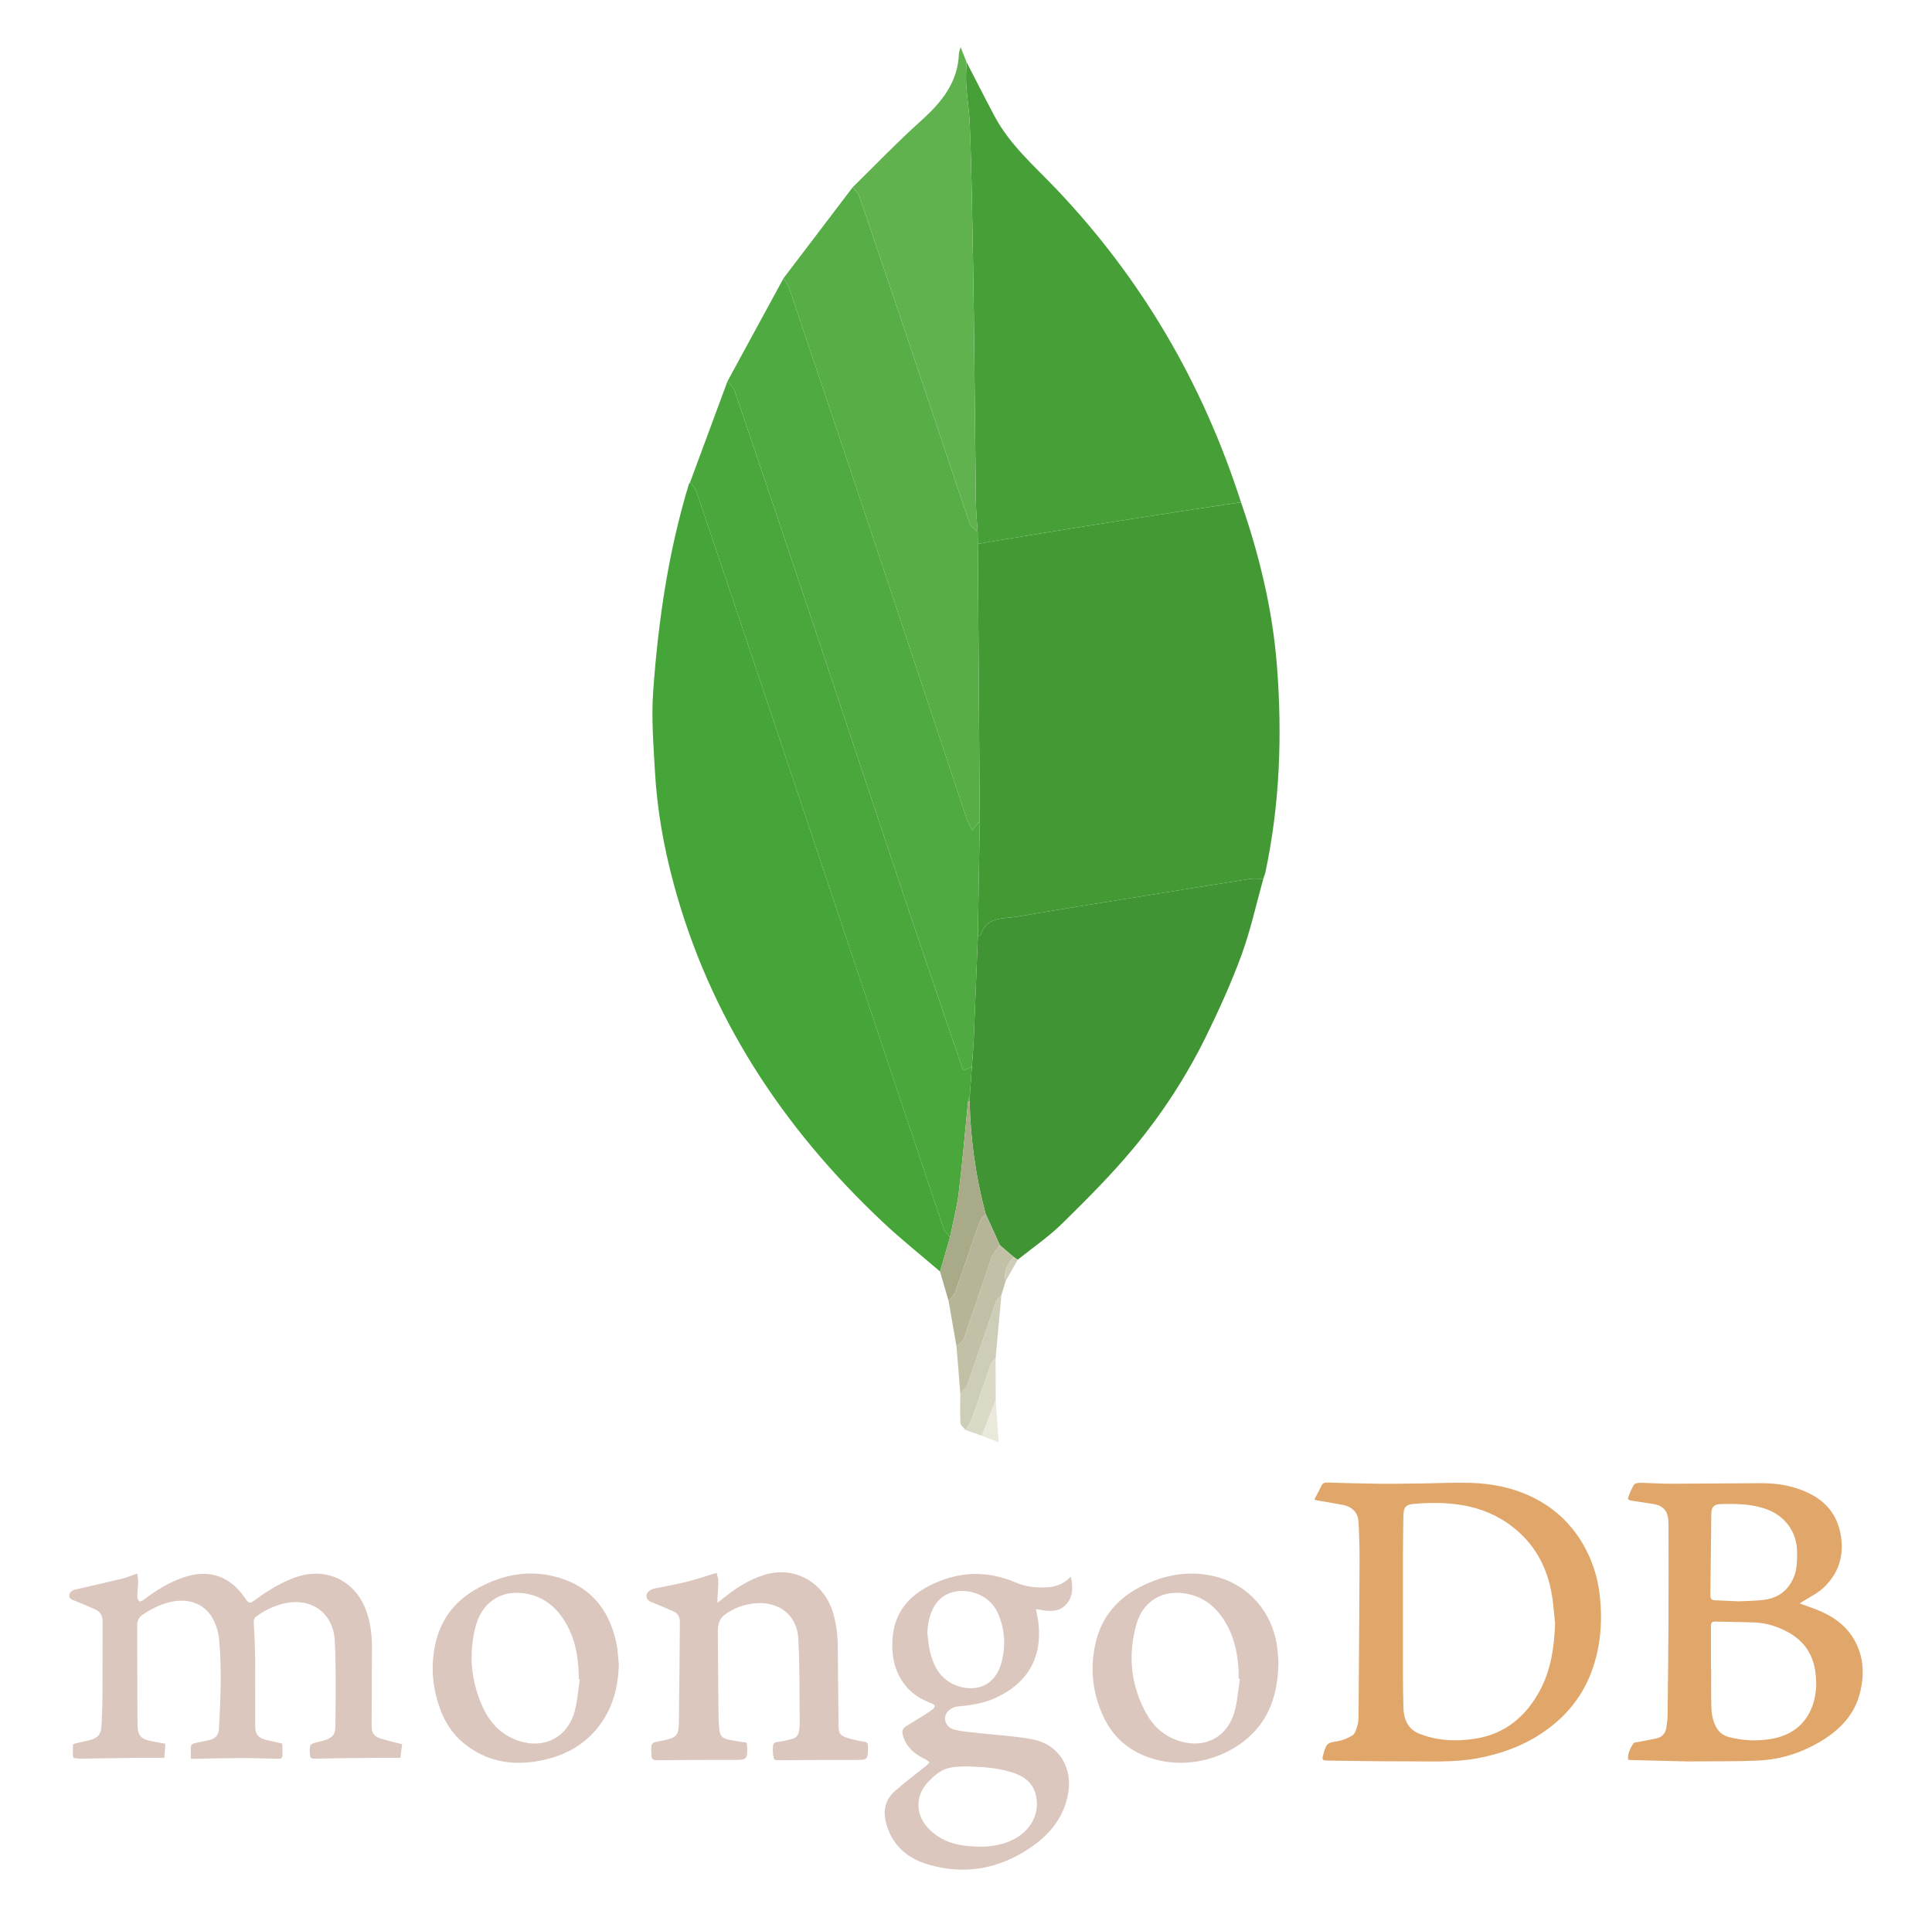 <svg width="129" height="128" viewBox="0 0 129 128" fill="none" xmlns="http://www.w3.org/2000/svg">
<path fill-rule="evenodd" clip-rule="evenodd" d="M87.759 100.139C87.928 99.814 88.09 99.527 88.228 99.23C88.315 99.04 88.449 99.002 88.638 99.007C89.771 99.039 90.904 99.074 92.038 99.085C93.001 99.095 93.966 99.077 94.93 99.066C96.016 99.053 97.102 98.996 98.187 99.027C99.632 99.069 101.04 99.352 102.347 99.995C103.908 100.764 105.089 101.935 105.894 103.478C106.4 104.456 106.716 105.522 106.825 106.618C106.997 108.226 106.884 109.797 106.374 111.335C105.742 113.241 104.542 114.7 102.875 115.793C101.592 116.634 100.185 117.131 98.677 117.415C97.081 117.716 95.48 117.619 93.879 117.624C92.123 117.631 90.368 117.593 88.612 117.573C88.305 117.57 88.261 117.512 88.342 117.219L88.417 116.949C88.588 116.411 88.68 116.387 89.226 116.297C89.613 116.236 89.983 116.095 90.313 115.884C90.497 115.762 90.573 115.444 90.645 115.199C90.707 114.985 90.71 114.75 90.712 114.524C90.737 111.099 90.763 107.675 90.777 104.252C90.781 103.386 90.759 102.521 90.712 101.656C90.678 101.051 90.355 100.637 89.635 100.494C89.075 100.383 88.511 100.297 87.948 100.198L87.759 100.139ZM103.835 108.432C103.759 107.75 103.722 107.062 103.6 106.39C103.308 104.777 102.602 103.372 101.362 102.271C99.357 100.492 96.943 100.218 94.413 100.43C93.837 100.478 93.713 100.675 93.704 101.267C93.69 102.107 93.676 102.947 93.675 103.787C93.671 106.451 93.671 109.115 93.675 111.779C93.676 112.537 93.684 113.295 93.706 114.051C93.73 114.825 94.011 115.48 94.769 115.78C95.964 116.253 97.221 116.309 98.475 116.116C100.478 115.809 101.879 114.642 102.819 112.893C103.563 111.505 103.773 109.99 103.835 108.432ZM108.704 117.503C108.68 117.088 108.85 116.745 109.06 116.43C109.117 116.345 109.313 116.349 109.448 116.322L110.594 116.095C110.999 116.009 111.212 115.737 111.269 115.34C111.307 115.078 111.343 114.813 111.346 114.548C111.373 112.451 111.393 110.354 111.405 108.257C111.415 106.157 111.407 104.057 111.407 101.957L111.398 101.556C111.357 100.881 111.031 100.531 110.361 100.432L108.908 100.211C108.729 100.187 108.664 100.101 108.729 99.942C108.841 99.671 108.948 99.39 109.106 99.146C109.165 99.056 109.364 99.021 109.498 99.024C110.192 99.034 110.886 99.086 111.58 99.085L117.621 99.049C118.785 99.048 119.909 99.251 120.953 99.808C122.102 100.42 122.745 101.367 122.929 102.657C123.121 104.012 122.71 105.154 121.72 106.061C121.313 106.435 120.786 106.679 120.314 106.983L120.16 107.079C120.598 107.24 121.015 107.379 121.421 107.545C122.609 108.032 123.554 108.793 124.054 110.008C124.449 110.967 124.449 111.967 124.215 112.961C123.851 114.517 122.826 115.552 121.493 116.335C120.242 117.07 118.888 117.498 117.446 117.57C116.116 117.637 114.78 117.612 113.447 117.627L112.675 117.631C111.39 117.601 110.106 117.569 108.821 117.535L108.704 117.503ZM114.241 111.414H114.254C114.254 112.072 114.245 112.73 114.257 113.388C114.265 113.814 114.25 114.252 114.342 114.662C114.48 115.275 114.76 115.828 115.448 116.004C116.368 116.246 117.329 116.288 118.266 116.128C119.443 115.923 120.382 115.333 120.897 114.212C121.279 113.379 121.336 112.496 121.205 111.594C121.031 110.406 120.4 109.544 119.351 108.979C118.663 108.608 117.929 108.381 117.147 108.351C116.271 108.318 115.394 108.316 114.518 108.289C114.272 108.282 114.238 108.407 114.239 108.609C114.244 109.543 114.241 110.478 114.241 111.414ZM116.106 106.939C116.585 106.915 117.127 106.908 117.666 106.854C118.698 106.751 119.425 106.232 119.804 105.245C119.997 104.744 119.989 104.228 119.994 103.707C120.009 102.35 119.217 101.238 117.928 100.778C116.933 100.423 115.907 100.417 114.875 100.445C114.457 100.456 114.27 100.639 114.264 101.06L114.202 106.549C114.199 106.767 114.293 106.861 114.505 106.868L116.106 106.939Z" fill="#E1A669"/>
<path fill-rule="evenodd" clip-rule="evenodd" d="M11.043 116.448L10.97 117.392C10.29 117.392 9.663 117.387 9.036 117.394C7.855 117.406 6.674 117.425 5.492 117.442L5.378 117.449C5.209 117.429 4.902 117.429 4.894 117.379C4.844 117.098 4.86 116.803 4.873 116.512C4.874 116.479 4.989 116.437 5.056 116.421L5.975 116.216C6.548 116.067 6.75 115.82 6.777 115.228C6.808 114.561 6.839 113.893 6.842 113.226C6.851 111.584 6.841 109.944 6.848 108.302C6.849 107.918 6.716 107.632 6.358 107.476C5.933 107.287 5.504 107.105 5.073 106.93C4.869 106.848 4.604 106.803 4.628 106.529C4.652 106.25 4.909 106.177 5.151 106.122C6.153 105.893 7.156 105.67 8.155 105.426C8.477 105.347 8.785 105.214 9.17 105.08C9.19 105.288 9.227 105.486 9.223 105.684L9.164 106.625C9.163 106.731 9.218 106.873 9.297 106.932C9.345 106.969 9.506 106.902 9.586 106.84C10.44 106.19 11.344 105.629 12.375 105.302C13.972 104.795 15.343 105.265 16.303 106.642C16.641 107.127 16.642 107.127 17.111 106.788C17.916 106.203 18.758 105.687 19.7 105.347C21.768 104.6 23.755 105.548 24.474 107.631C24.736 108.387 24.836 109.168 24.834 109.966L24.815 115.264C24.814 115.701 24.959 115.95 25.375 116.086C25.842 116.239 26.326 116.344 26.852 116.482L26.73 117.393C26.132 117.393 25.582 117.389 25.032 117.394C23.688 117.406 22.344 117.413 21.001 117.444C20.767 117.45 20.706 117.392 20.694 117.173C20.655 116.472 20.649 116.473 21.309 116.315L21.531 116.258C22.176 116.082 22.391 115.884 22.396 115.23C22.411 113.352 22.45 111.469 22.355 109.595C22.256 107.651 20.713 106.616 18.829 107.114C18.221 107.281 17.648 107.556 17.139 107.928C16.964 108.053 16.931 108.197 16.945 108.416C16.998 109.244 17.031 110.073 17.038 110.902C17.05 112.353 17.032 113.804 17.038 115.256C17.04 115.844 17.241 116.069 17.822 116.205L18.685 116.404L18.845 116.44C18.857 116.716 18.868 116.992 18.855 117.268C18.847 117.441 18.713 117.456 18.563 117.453C17.724 117.432 16.884 117.404 16.045 117.406C15.024 117.408 14.004 117.437 12.984 117.455H12.744C12.744 117.162 12.73 116.882 12.754 116.603C12.759 116.536 12.877 116.442 12.958 116.421L13.964 116.208C14.391 116.103 14.595 115.884 14.619 115.45C14.733 113.44 14.815 111.429 14.626 109.42C14.58 109.023 14.47 108.637 14.3 108.275C13.785 107.137 12.626 106.662 11.289 107.004C10.654 107.166 10.081 107.457 9.539 107.824C9.421 107.897 9.324 107.999 9.257 108.121C9.191 108.243 9.158 108.38 9.161 108.519C9.161 110.524 9.168 112.529 9.174 114.533L9.185 115.306C9.197 115.845 9.426 116.129 9.961 116.245C10.305 116.323 10.653 116.376 11.043 116.448Z" fill="#DBC7BE"/>
<path fill-rule="evenodd" clip-rule="evenodd" d="M71.501 105.285C71.656 106.039 71.653 106.717 71.099 107.231C70.549 107.742 69.853 107.57 69.174 107.456C69.237 107.814 69.307 108.118 69.341 108.426C69.588 110.715 68.603 112.414 66.48 113.385C65.678 113.751 64.827 113.887 63.958 113.957C63.526 113.991 63.148 114.321 63.107 114.676C63.065 115.036 63.291 115.406 63.743 115.514C64.276 115.641 64.832 115.677 65.379 115.74C66.553 115.874 67.74 115.935 68.9 116.145C70.654 116.461 71.633 117.992 71.324 119.754C71.049 121.322 70.141 122.463 68.875 123.338C66.742 124.816 64.402 125.248 61.91 124.494C60.485 124.062 59.48 123.125 59.133 121.609C58.959 120.85 59.144 120.163 59.715 119.648C60.394 119.038 61.133 118.494 61.844 117.918L62.074 117.687L61.81 117.502C61.085 117.158 60.505 116.687 60.28 115.869C60.203 115.592 60.283 115.41 60.518 115.268C60.918 115.027 61.316 114.782 61.711 114.533C61.897 114.417 62.081 114.297 62.254 114.163C62.49 113.983 62.469 113.849 62.187 113.745C61.531 113.503 60.948 113.152 60.496 112.612C59.741 111.711 59.527 110.638 59.589 109.505C59.686 107.735 60.647 106.569 62.209 105.819C64.066 104.928 65.929 104.872 67.822 105.684C68.522 105.984 69.26 106.048 70.011 105.996C70.572 105.956 71.062 105.744 71.501 105.285ZM64.658 117.966C63.264 117.954 62.827 118.126 62.009 118.959C61.093 119.893 61.098 121.188 62.012 122.126C62.706 122.837 63.572 123.17 64.535 123.27C65.66 123.386 66.768 123.339 67.79 122.776C68.88 122.173 69.422 121.053 69.177 119.925C68.974 118.994 68.288 118.568 67.453 118.323C66.503 118.045 65.521 117.992 64.658 117.966ZM61.92 109.058C61.971 109.445 61.992 109.837 62.078 110.216C62.301 111.198 62.728 112.061 63.705 112.498C64.852 113.013 66.317 112.792 66.819 111.182C67.162 110.111 67.122 108.953 66.706 107.908C66.53 107.43 66.212 107.017 65.796 106.724C64.8 106.029 63.003 105.937 62.271 107.473C62.033 107.972 61.94 108.503 61.92 109.058Z" fill="#DBC7BE"/>
<path fill-rule="evenodd" clip-rule="evenodd" d="M47.85 105.038C47.887 105.209 47.961 105.403 47.963 105.598C47.966 105.969 47.926 106.34 47.905 106.711V107.033L48.219 106.793C49.079 106.085 50.003 105.482 51.079 105.157C53.021 104.572 54.961 105.635 55.594 107.613C55.834 108.365 55.929 109.138 55.938 109.924C55.958 111.67 55.97 113.416 55.988 115.162C55.994 115.789 56.066 115.901 56.659 116.082C56.996 116.183 57.341 116.259 57.689 116.311C57.88 116.341 57.962 116.416 57.952 116.603L57.954 116.775C57.947 117.498 57.897 117.531 57.196 117.529C55.518 117.526 53.841 117.536 52.163 117.55C51.663 117.554 51.662 117.569 51.612 117.075L51.602 116.791C51.633 116.365 51.643 116.369 52.062 116.307C52.344 116.265 52.624 116.2 52.899 116.128C53.182 116.055 53.318 115.846 53.356 115.566C53.375 115.424 53.4 115.282 53.399 115.14C53.375 113.232 53.406 111.322 53.302 109.417C53.218 107.876 52.042 106.958 50.495 107.063C49.749 107.115 49.032 107.372 48.424 107.806C48.011 108.095 47.928 108.512 47.93 108.961C47.938 110.745 47.955 112.529 47.974 114.314C47.978 114.705 47.989 115.096 48.026 115.484C48.065 115.908 48.214 116.079 48.63 116.171C49.028 116.259 49.434 116.31 49.859 116.381L49.895 116.709C49.909 117.474 49.829 117.531 49.086 117.528C47.351 117.521 45.616 117.532 43.882 117.551C43.609 117.555 43.493 117.469 43.5 117.203L43.496 117.089C43.451 116.4 43.471 116.374 44.123 116.262L44.431 116.2C45.137 116.041 45.318 115.853 45.328 115.136C45.361 112.865 45.373 110.595 45.396 108.324C45.399 107.998 45.276 107.745 44.972 107.61C44.545 107.423 44.116 107.242 43.685 107.066C43.447 106.968 43.175 106.906 43.166 106.577C43.16 106.345 43.408 106.14 43.747 106.071C44.428 105.933 45.115 105.818 45.788 105.649C46.458 105.482 47.116 105.258 47.85 105.038Z" fill="#DBC7BE"/>
<path fill-rule="evenodd" clip-rule="evenodd" d="M85.365 110.97C85.333 113.091 84.782 114.806 83.282 116.093C81.382 117.726 78.418 118.281 75.995 117.06C74.961 116.539 74.201 115.74 73.706 114.703C72.947 113.108 72.757 111.431 73.153 109.713C73.545 108.014 74.574 106.783 76.114 105.986C77.698 105.167 79.366 104.847 81.125 105.277C83.35 105.82 84.949 107.634 85.267 109.944C85.324 110.349 85.346 110.759 85.365 110.97ZM82.788 112.119L82.702 112.109C82.702 111.909 82.713 111.709 82.7 111.509C82.627 110.263 82.347 109.076 81.625 108.033C80.94 107.045 80.007 106.462 78.793 106.377C77.434 106.281 76.292 107.041 75.891 108.429C75.289 110.513 75.493 112.544 76.551 114.453C77.012 115.285 77.695 115.899 78.61 116.222C80.403 116.853 81.993 116.036 82.46 114.2C82.632 113.522 82.682 112.813 82.788 112.119Z" fill="#DBC7BE"/>
<path fill-rule="evenodd" clip-rule="evenodd" d="M41.319 111.134C41.282 112.656 40.923 114.063 39.983 115.286C38.976 116.596 37.592 117.296 36.018 117.591C34.157 117.939 32.409 117.623 30.914 116.374C30.204 115.78 29.719 115.019 29.399 114.153C28.874 112.733 28.743 111.278 29.066 109.795C29.411 108.208 30.307 106.995 31.696 106.181C33.302 105.242 35.035 104.823 36.886 105.245C39.266 105.789 40.64 107.34 41.148 109.688C41.25 110.162 41.264 110.652 41.319 111.134ZM38.713 112.138L38.644 112.128V111.842C38.605 110.446 38.332 109.116 37.499 107.956C36.882 107.095 36.056 106.555 34.997 106.404C33.271 106.158 32.143 107.182 31.769 108.573C31.281 110.39 31.434 112.185 32.189 113.908C32.66 114.982 33.404 115.819 34.547 116.225C36.329 116.858 37.943 116.02 38.394 114.191C38.56 113.522 38.61 112.824 38.713 112.138Z" fill="#DBC7BE"/>
<path fill-rule="evenodd" clip-rule="evenodd" d="M82.862 33.544C84.089 37.091 84.971 40.712 85.262 44.464C85.622 49.12 85.458 53.744 84.476 58.323L84.35 58.689C84.042 58.69 83.728 58.651 83.427 58.698C80.884 59.098 78.344 59.512 75.803 59.924C73.176 60.35 70.547 60.759 67.925 61.213C66.996 61.373 65.846 61.182 65.471 62.466L65.291 62.527L65.418 54.849L65.289 36.323L66.513 36.113C68.514 35.786 70.515 35.453 72.519 35.134C74.909 34.755 77.301 34.385 79.693 34.015C80.749 33.853 81.806 33.702 82.862 33.544Z" fill="#439934"/>
<path fill-rule="evenodd" clip-rule="evenodd" d="M62.765 84.911C61.474 83.801 60.138 82.74 58.901 81.572C52.243 75.292 47.372 67.899 44.973 58.986C44.312 56.534 43.872 54.041 43.73 51.507C43.63 49.733 43.487 47.944 43.613 46.179C43.946 41.486 44.625 36.838 46.001 32.317L46.077 32.212C46.211 32.39 46.403 32.548 46.471 32.749C47.815 36.705 49.148 40.665 50.475 44.628C54.644 57.079 58.808 69.533 62.984 81.982C63.066 82.225 63.277 82.424 63.429 82.643L62.765 84.911Z" fill="#45A538"/>
<path fill-rule="evenodd" clip-rule="evenodd" d="M82.862 33.544C81.805 33.701 80.748 33.853 79.693 34.015C77.301 34.385 74.909 34.755 72.519 35.134C70.516 35.452 68.515 35.785 66.513 36.113L65.289 36.323L65.279 35.525C65.238 34.869 65.17 34.213 65.161 33.557L65.024 21.003C64.992 18.384 64.944 15.765 64.891 13.147C64.864 11.52 64.817 9.893 64.75 8.267C64.71 7.394 64.569 6.525 64.513 5.652C64.48 5.15 64.524 4.644 64.535 4.14C65.159 5.349 65.77 6.567 66.411 7.767C67.424 9.664 69.039 11.062 70.494 12.587C76.24 18.618 80.319 25.626 82.862 33.544Z" fill="#46A037"/>
<path fill-rule="evenodd" clip-rule="evenodd" d="M65.292 62.527L65.472 62.466C65.847 61.182 66.997 61.373 67.926 61.213C70.548 60.759 73.177 60.35 75.804 59.924C78.345 59.513 80.885 59.099 83.428 58.698C83.729 58.651 84.043 58.69 84.351 58.689C83.876 60.385 83.502 62.118 82.899 63.767C82.214 65.637 81.386 67.463 80.507 69.253C79.19 71.922 77.561 74.426 75.654 76.711C74.188 78.473 72.554 80.104 70.917 81.713C70.011 82.602 68.945 83.327 67.951 84.127L67.693 83.951L66.766 83.159L65.807 81.055C65.152 78.602 64.794 76.078 64.742 73.539L64.76 73.111L64.891 71.257C64.934 70.624 64.992 69.992 65.019 69.359C65.115 67.083 65.201 64.805 65.292 62.527Z" fill="#409433"/>
<path fill-rule="evenodd" clip-rule="evenodd" d="M65.292 62.527C65.202 64.805 65.116 67.084 65.019 69.362C64.992 69.996 64.935 70.628 64.891 71.26L64.307 71.481C63.009 67.66 61.71 63.879 60.44 60.089C58.339 53.818 56.264 47.538 54.166 41.265C52.472 36.202 50.766 31.144 49.048 26.089C48.967 25.853 48.737 25.667 48.577 25.458L52.317 18.581C52.446 18.804 52.615 19.013 52.696 19.253C54.426 24.373 56.153 29.494 57.865 34.62C60.093 41.29 62.306 47.963 64.532 54.634C64.621 54.9 64.767 55.146 64.907 55.445L65.419 54.849L65.292 62.527Z" fill="#4FAA41"/>
<path fill-rule="evenodd" clip-rule="evenodd" d="M48.576 25.458C48.737 25.667 48.967 25.853 49.047 26.089C50.765 31.144 52.471 36.202 54.165 41.265C56.263 47.538 58.338 53.818 60.439 60.089C61.709 63.879 63.008 67.659 64.306 71.481L64.89 71.26L64.759 73.114L64.64 73.541C64.437 75.57 64.266 77.603 64.018 79.628C63.894 80.643 63.629 81.639 63.428 82.643C63.277 82.424 63.065 82.225 62.983 81.982C58.806 69.533 54.643 57.079 50.474 44.628C49.148 40.666 47.813 36.706 46.47 32.749C46.402 32.548 46.21 32.39 46.076 32.212L48.576 25.458Z" fill="#4AA73C"/>
<path fill-rule="evenodd" clip-rule="evenodd" d="M65.418 54.849L64.906 55.445C64.766 55.146 64.62 54.9 64.531 54.634C62.305 47.963 60.092 41.29 57.864 34.62C56.15 29.495 54.427 24.372 52.695 19.253C52.614 19.013 52.445 18.804 52.316 18.581L56.941 12.497C57.087 12.691 57.295 12.864 57.37 13.083C58.654 16.843 59.926 20.606 61.192 24.372C62.374 27.89 63.538 31.412 64.734 34.924C64.814 35.159 65.093 35.325 65.279 35.525L65.289 36.323L65.418 54.849Z" fill="#57AE47"/>
<path fill-rule="evenodd" clip-rule="evenodd" d="M65.279 35.525C65.092 35.326 64.814 35.16 64.734 34.924C63.539 31.412 62.374 27.89 61.192 24.372C59.927 20.606 58.653 16.843 57.37 13.083C57.295 12.864 57.087 12.691 56.941 12.497C58.445 11.024 59.902 9.498 61.467 8.093C62.858 6.845 63.976 5.507 64.028 3.534L64.138 3.141L64.534 4.139C64.524 4.643 64.479 5.149 64.512 5.651C64.569 6.524 64.71 7.393 64.749 8.266C64.822 9.891 64.857 11.519 64.89 13.146C64.943 15.764 64.991 18.383 65.023 21.002L65.16 33.556C65.17 34.213 65.239 34.869 65.279 35.525Z" fill="#60B24F"/>
<path fill-rule="evenodd" clip-rule="evenodd" d="M63.429 82.642C63.63 81.638 63.895 80.642 64.019 79.627C64.267 77.603 64.438 75.569 64.641 73.54L64.692 73.532L64.742 73.541C64.794 76.08 65.152 78.603 65.807 81.057C65.672 81.235 65.483 81.392 65.411 81.592C64.856 83.158 64.332 84.737 63.774 86.302C63.698 86.516 63.484 86.683 63.335 86.87L62.764 84.91L63.429 82.642Z" fill="#A9AA88"/>
<path fill-rule="evenodd" clip-rule="evenodd" d="M63.335 86.871C63.484 86.683 63.698 86.517 63.774 86.303C64.332 84.738 64.856 83.159 65.411 81.593C65.482 81.393 65.672 81.236 65.807 81.058L66.766 83.162C66.577 83.43 66.315 83.673 66.21 83.972L64.374 89.364C64.298 89.581 64.041 89.733 63.867 89.916L63.335 86.871Z" fill="#B6B598"/>
<path fill-rule="evenodd" clip-rule="evenodd" d="M63.867 89.915C64.04 89.732 64.298 89.58 64.374 89.363L66.21 83.971C66.314 83.672 66.577 83.429 66.766 83.161L67.694 83.952C67.246 84.395 66.997 84.907 67.147 85.554L66.865 86.477C66.737 86.635 66.551 86.773 66.488 86.954C65.847 88.79 65.236 90.636 64.59 92.471C64.508 92.703 64.281 92.886 64.122 93.092L63.867 89.915Z" fill="#C2C1A7"/>
<path fill-rule="evenodd" clip-rule="evenodd" d="M64.121 93.091C64.281 92.885 64.508 92.702 64.589 92.47C65.235 90.635 65.847 88.789 66.487 86.953C66.55 86.772 66.736 86.635 66.864 86.476L66.475 90.712C66.371 90.832 66.221 90.937 66.171 91.076L64.877 94.784C64.786 95.037 64.612 95.263 64.476 95.5C64.355 95.342 64.139 95.189 64.129 95.025C64.091 94.383 64.118 93.736 64.121 93.091Z" fill="#CECDB7"/>
<path fill-rule="evenodd" clip-rule="evenodd" d="M64.477 95.501C64.613 95.264 64.787 95.038 64.878 94.785L66.172 91.077C66.222 90.937 66.373 90.833 66.476 90.713L66.486 93.493L65.555 95.88L64.477 95.501Z" fill="#DBDAC7"/>
<path fill-rule="evenodd" clip-rule="evenodd" d="M65.555 95.88L66.486 93.493L66.678 96.317L65.555 95.88Z" fill="#EBE9DC"/>
<path fill-rule="evenodd" clip-rule="evenodd" d="M67.146 85.554C66.997 84.908 67.245 84.396 67.693 83.952L67.951 84.128L67.146 85.554Z" fill="#CECDB7"/>
<path fill-rule="evenodd" clip-rule="evenodd" d="M64.742 73.542L64.692 73.533L64.641 73.541L64.76 73.114L64.742 73.542Z" fill="#4FAA41"/>
</svg>
